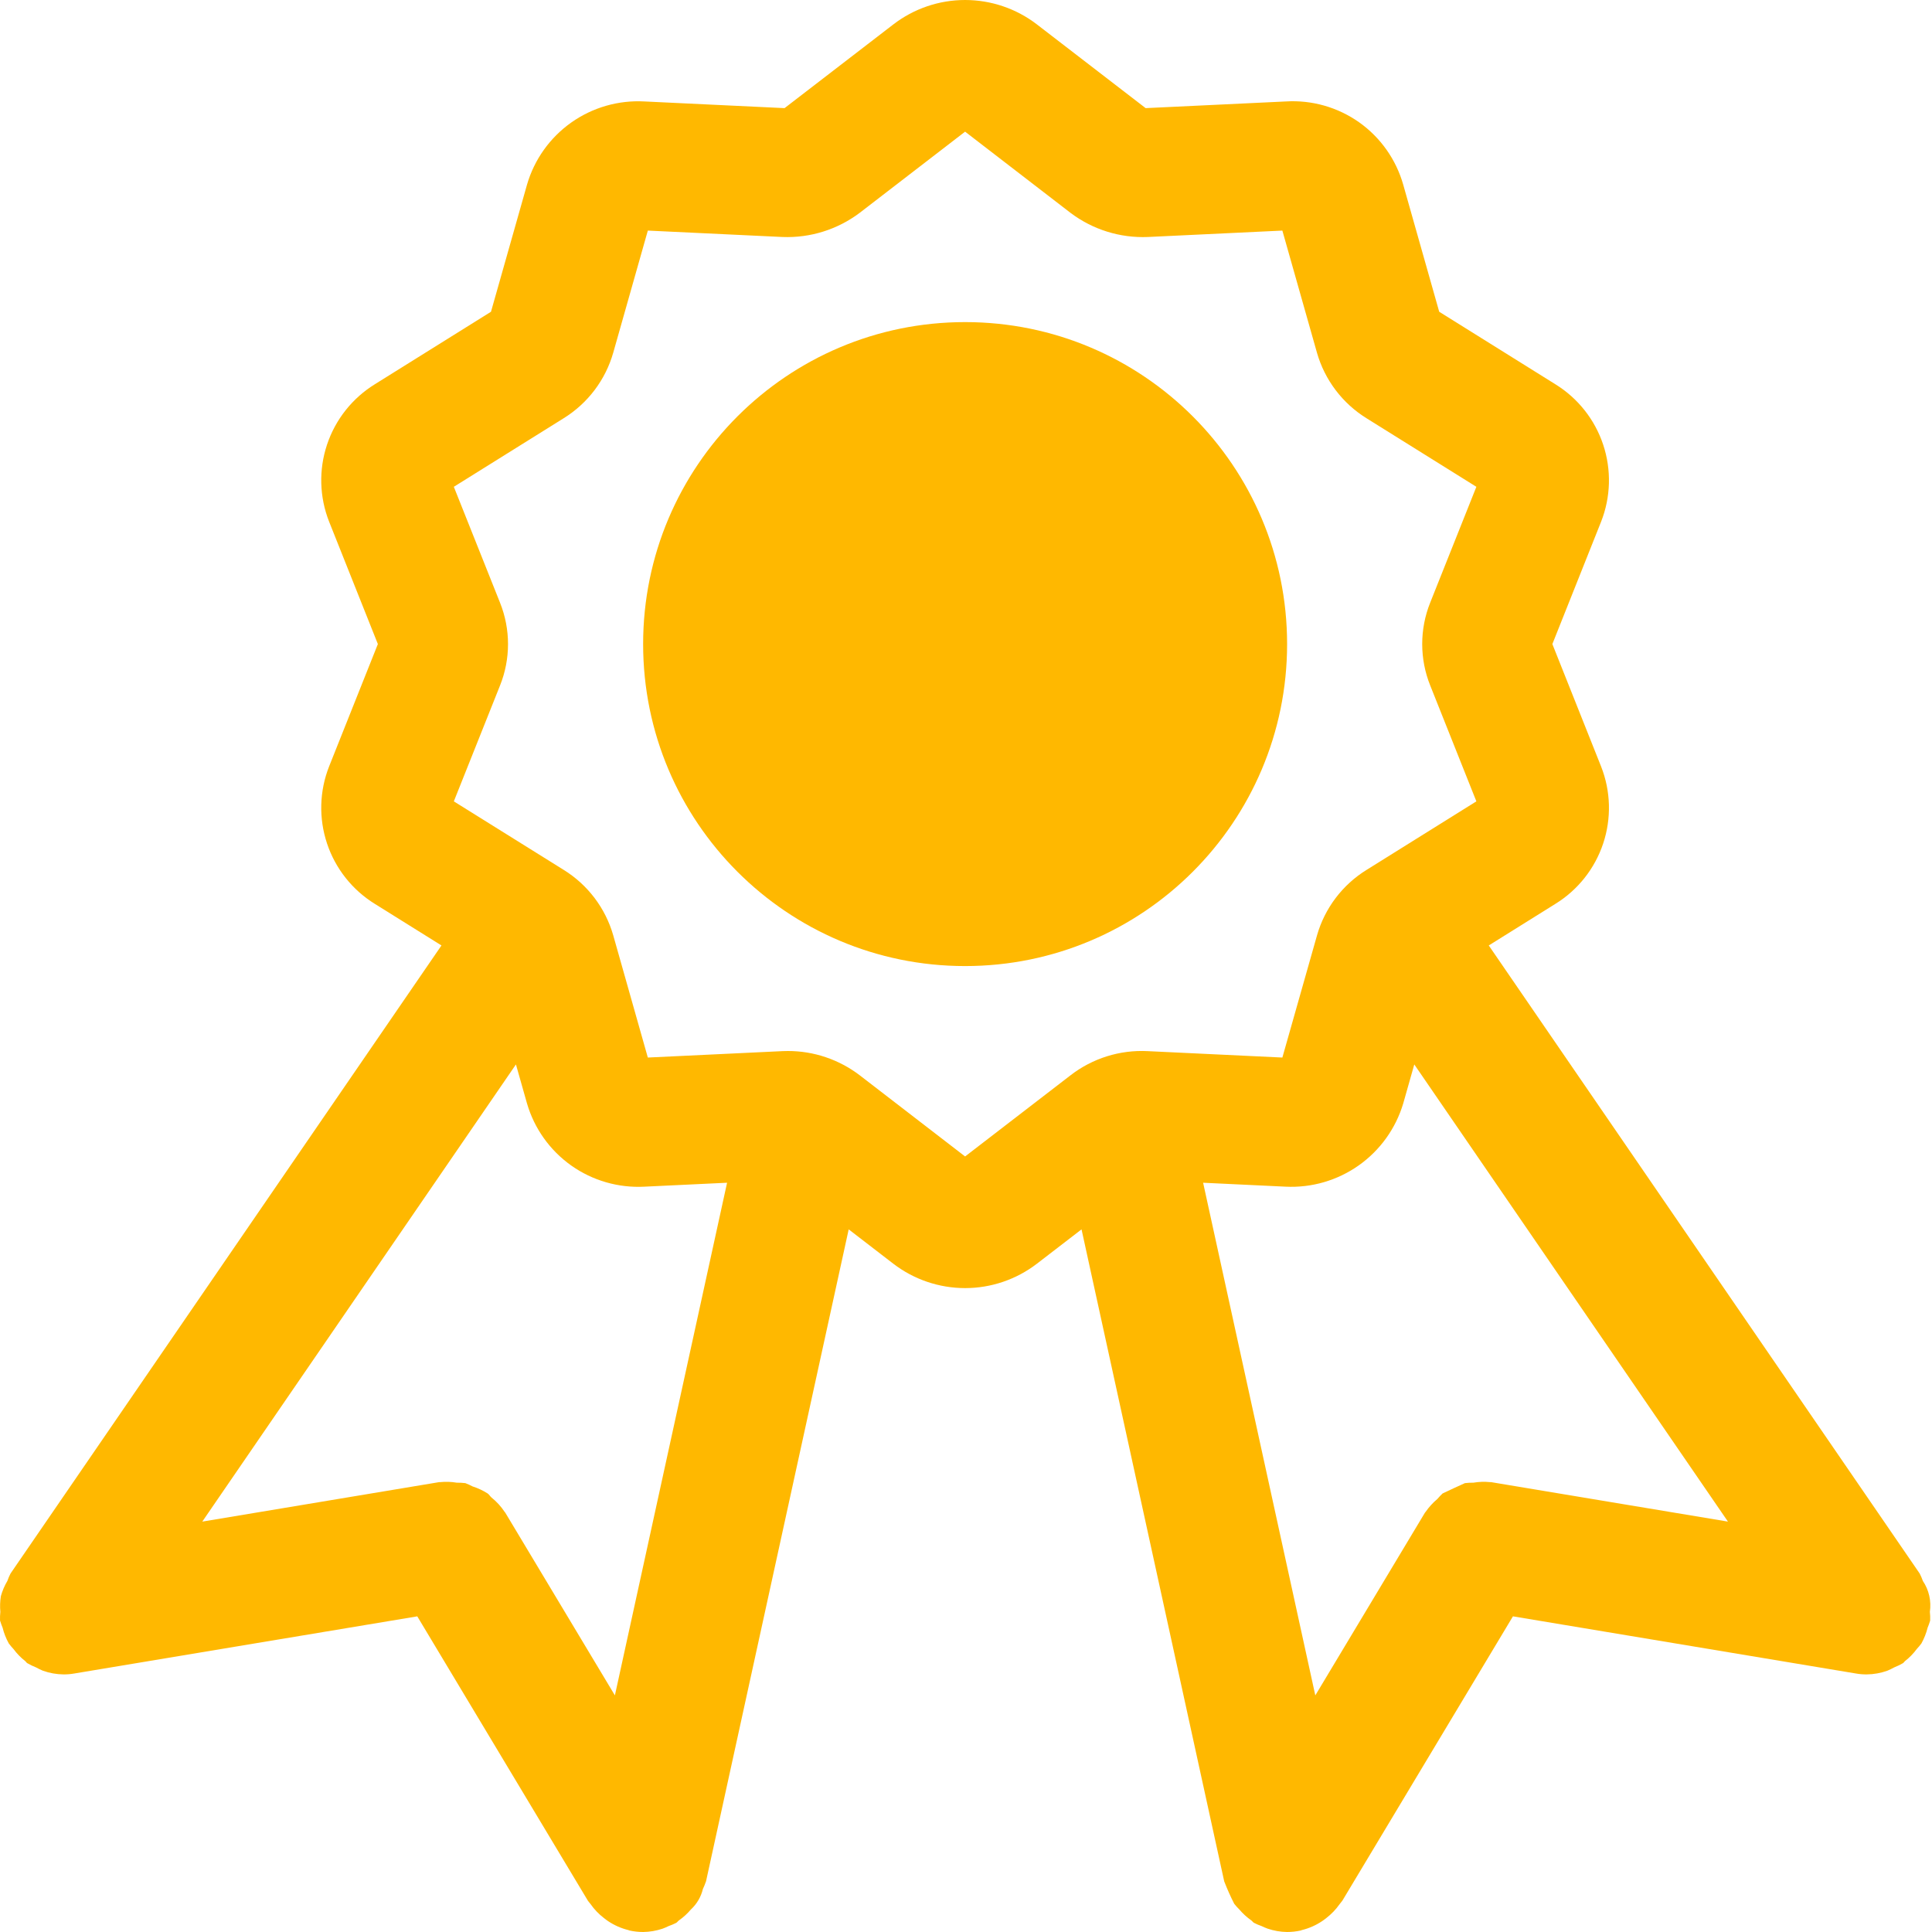 <svg width="60" height="60" viewBox="0 0 60 60" fill="none" xmlns="http://www.w3.org/2000/svg">
<path d="M29.972 30.002C35.495 30.002 39.972 25.525 39.972 20.002C39.972 14.48 35.495 10.003 29.972 10.003C24.45 10.003 19.973 14.48 19.973 20.002C19.973 25.525 24.45 30.002 29.972 30.002Z" fill="#FFB800"/>
<path d="M59.934 50.058C59.983 49.722 59.906 49.379 59.716 49.097C59.689 49.019 59.656 48.943 59.619 48.87L59.598 48.839L46.235 29.362L48.301 28.072C49.002 27.641 49.528 26.976 49.788 26.196C50.048 25.415 50.025 24.568 49.723 23.803L48.21 20.002L49.723 16.203C50.025 15.438 50.048 14.591 49.788 13.809C49.529 13.029 49.002 12.364 48.301 11.932L44.696 9.682L43.579 5.737C43.357 4.954 42.874 4.27 42.21 3.799C41.545 3.329 40.739 3.1 39.927 3.151L35.579 3.358L32.203 0.759L32.201 0.757C31.561 0.266 30.777 -0 29.971 3.68154e-07C29.165 0 28.381 0.267 27.742 0.759L24.365 3.358L20.02 3.151C19.208 3.105 18.404 3.336 17.741 3.805C17.077 4.275 16.592 4.956 16.366 5.737L15.248 9.682L11.643 11.932C10.943 12.364 10.416 13.028 10.156 13.809C9.896 14.589 9.919 15.436 10.221 16.201L11.735 20.002L10.221 23.801C9.919 24.566 9.896 25.414 10.156 26.195C10.416 26.976 10.943 27.64 11.643 28.072L13.71 29.362L0.347 48.838L0.326 48.87C0.288 48.943 0.256 49.019 0.229 49.097C0.141 49.245 0.073 49.404 0.027 49.57C0.001 49.731 -0.004 49.895 0.011 50.058C0.001 50.148 -0.002 50.238 0.001 50.329L0.008 50.348C0.029 50.416 0.053 50.484 0.081 50.55C0.123 50.721 0.188 50.886 0.274 51.04C0.319 51.1 0.366 51.156 0.417 51.21C0.522 51.352 0.645 51.479 0.783 51.587C0.807 51.605 0.818 51.632 0.843 51.649C0.932 51.701 1.024 51.745 1.12 51.783C1.189 51.821 1.26 51.856 1.333 51.886C1.538 51.959 1.754 51.998 1.972 52C2.083 52.001 2.193 51.992 2.302 51.973L12.959 50.197L18.258 59.029L18.281 59.059C18.298 59.085 18.321 59.105 18.339 59.131C18.455 59.297 18.595 59.444 18.756 59.567C18.799 59.601 18.839 59.632 18.884 59.662C19.078 59.792 19.294 59.887 19.52 59.942L19.545 59.953C19.686 59.984 19.83 60 19.975 60C20.18 59.997 20.383 59.962 20.577 59.897C20.641 59.873 20.704 59.846 20.765 59.816C20.847 59.788 20.926 59.754 21.002 59.715C21.036 59.694 21.054 59.661 21.086 59.639C21.223 59.542 21.348 59.429 21.457 59.3C21.641 59.13 21.771 58.908 21.829 58.664C21.862 58.596 21.89 58.526 21.915 58.455L21.926 58.428L26.357 38.179L27.744 39.247C28.384 39.738 29.168 40.003 29.974 40.003C30.78 40.003 31.563 39.736 32.203 39.245L33.588 38.179L38.019 58.428L38.03 58.455C38.119 58.683 38.219 58.906 38.33 59.124C38.379 59.186 38.432 59.245 38.488 59.3C38.597 59.428 38.721 59.542 38.859 59.639C38.891 59.661 38.909 59.694 38.943 59.715C39.019 59.754 39.098 59.788 39.179 59.816C39.241 59.846 39.304 59.873 39.368 59.896C39.562 59.962 39.765 59.997 39.97 60C40.114 60 40.258 59.984 40.4 59.953L40.424 59.942C40.651 59.887 40.867 59.792 41.06 59.662C41.106 59.632 41.146 59.601 41.188 59.568C41.349 59.444 41.49 59.297 41.606 59.131C41.623 59.105 41.647 59.085 41.663 59.059L41.687 59.029L46.986 50.197L57.643 51.973C57.752 51.992 57.862 52.001 57.973 52C58.191 51.998 58.406 51.959 58.612 51.886C58.685 51.856 58.756 51.821 58.825 51.783C58.921 51.745 59.013 51.701 59.102 51.649C59.126 51.632 59.138 51.605 59.161 51.587C59.3 51.479 59.423 51.352 59.528 51.21C59.578 51.156 59.626 51.1 59.67 51.04C59.756 50.886 59.821 50.721 59.864 50.55C59.892 50.484 59.916 50.416 59.937 50.348L59.943 50.328C59.947 50.238 59.944 50.148 59.934 50.058ZM19.096 52.652L15.688 46.971L15.674 46.956C15.561 46.785 15.423 46.634 15.263 46.506C15.22 46.469 15.191 46.414 15.146 46.382C15 46.289 14.843 46.215 14.678 46.163C14.605 46.124 14.53 46.09 14.452 46.06C14.363 46.05 14.273 46.045 14.184 46.046C14.013 46.017 13.84 46.012 13.668 46.029L13.645 46.028L6.282 47.255L16.023 33.057L16.366 34.267C16.593 35.047 17.078 35.727 17.741 36.197C18.404 36.666 19.207 36.897 20.018 36.853L22.58 36.731L19.096 52.652ZM33.244 33.396L29.972 35.915L26.697 33.392C26.055 32.903 25.27 32.638 24.463 32.64C24.406 32.64 24.351 32.642 24.295 32.644L20.119 32.843L19.045 29.049C18.803 28.203 18.254 27.478 17.506 27.015L14.094 24.887L15.528 21.291C15.86 20.465 15.86 19.542 15.528 18.715L14.094 15.118L17.502 12.991C18.253 12.527 18.803 11.8 19.045 10.952L20.119 7.161L24.301 7.36C25.164 7.394 26.012 7.128 26.701 6.608L29.972 4.089L33.248 6.612C33.938 7.132 34.787 7.396 35.65 7.36L39.825 7.161L40.9 10.956C41.142 11.801 41.691 12.526 42.438 12.989L45.85 15.118L44.417 18.713C44.085 19.54 44.085 20.463 44.417 21.289L45.85 24.887L42.442 27.014C41.692 27.477 41.141 28.204 40.9 29.052L39.825 32.843L35.644 32.644C34.78 32.599 33.928 32.866 33.244 33.396ZM46.3 46.028C46.292 46.027 46.284 46.03 46.276 46.029C46.104 46.011 45.929 46.017 45.758 46.046C45.67 46.045 45.581 46.049 45.494 46.06C45.262 46.164 45.032 46.271 44.802 46.38C44.744 46.434 44.69 46.492 44.639 46.552C44.499 46.669 44.376 46.804 44.273 46.954L44.257 46.971L40.848 52.652L37.364 36.731L39.925 36.853C40.736 36.893 41.536 36.66 42.199 36.191C42.861 35.722 43.347 35.045 43.579 34.267L43.922 33.057L53.663 47.255L46.3 46.028Z" fill="#FFB800"/>
</svg>
